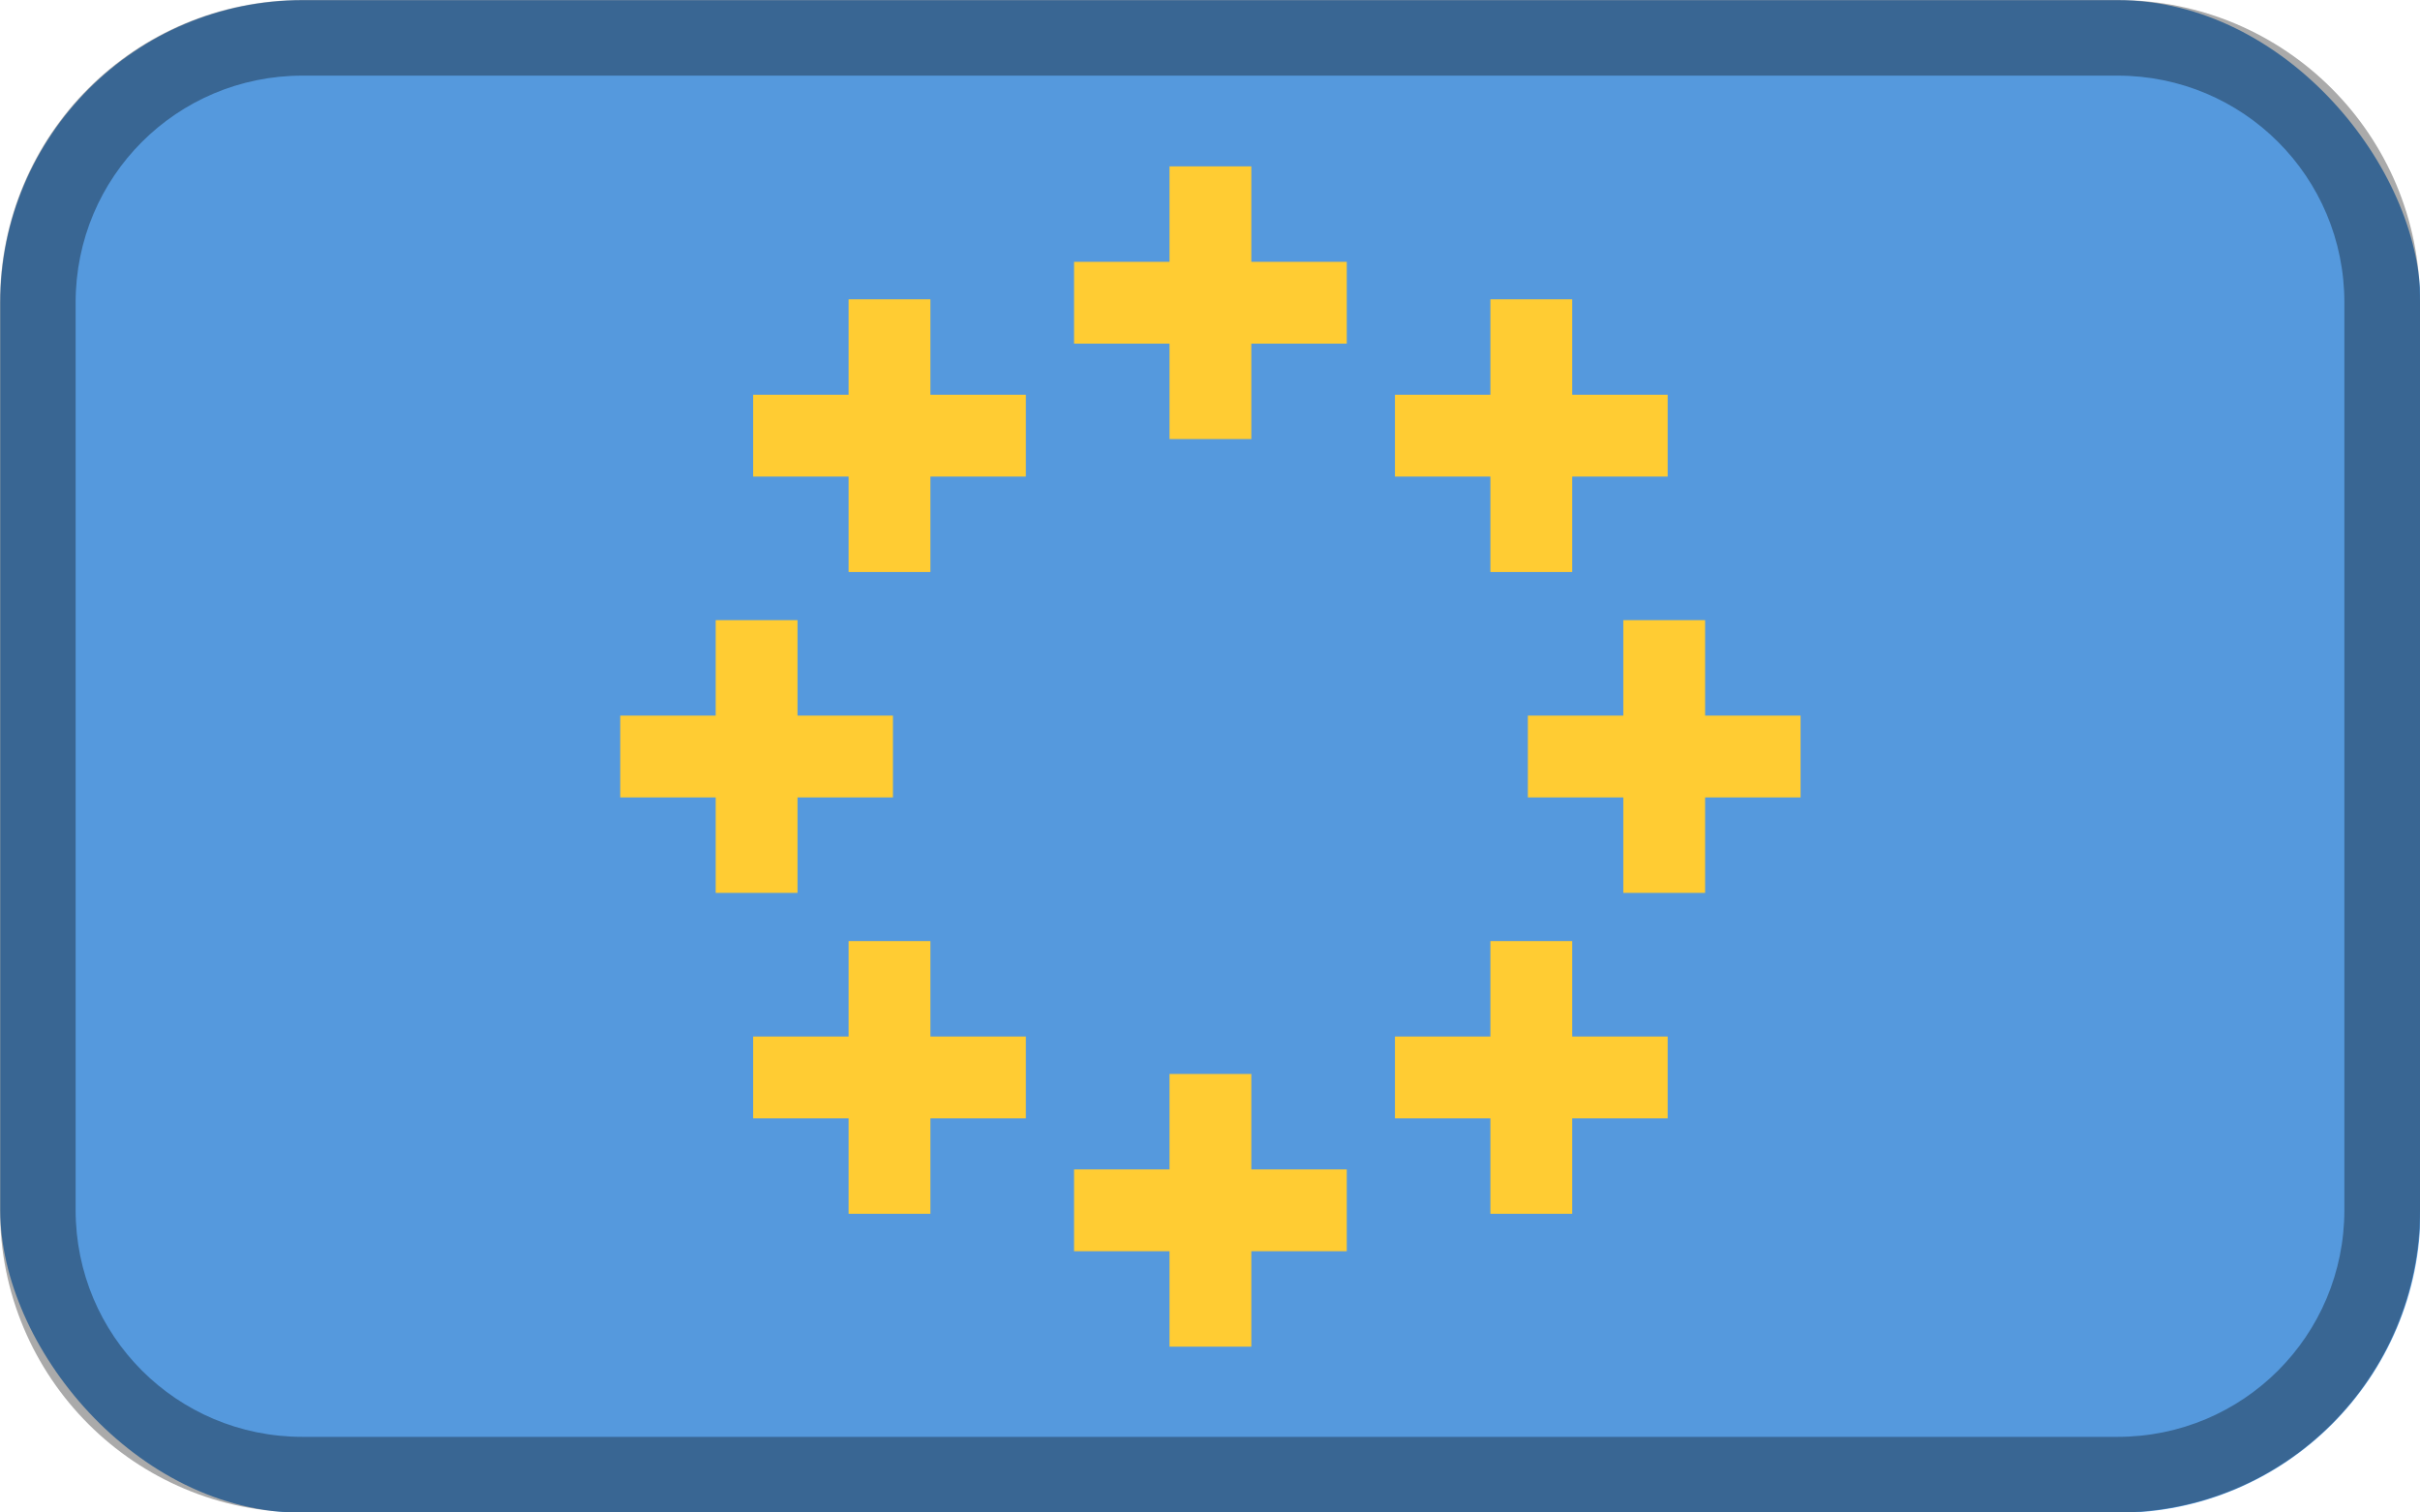 <?xml version="1.0" encoding="UTF-8" standalone="no"?>
<!-- Created with Inkscape (http://www.inkscape.org/) -->

<svg
		width="256px"
		height="160px"
		viewBox="0 0 128 80"
		version="1.1"
		xmlns="http://www.w3.org/2000/svg">
	<defs>
		<clipPath
				id="clipPath843">
			<rect
					style="fill:#ffffff;fill-opacity:1;fill-rule:nonzero;stroke:none;stroke-width:0.289;stroke-linecap:round;stroke-linejoin:round;stroke-miterlimit:4;stroke-dasharray:none;stroke-dashoffset:0;stroke-opacity:1;paint-order:normal"
					id="rect845"
					width="127"
					height="79.375"
					x="108.622"
					y="77.086"
					rx="15.875"
					ry="15.875"/>
		</clipPath>
	</defs>
	<g
			id="layer1"
			transform="translate(0,-217)">
		<g
				id="g841"
				transform="matrix(1.008,0,0,1.008,-109.477,139.307)"
				clip-path="url(#clipPath843)">
			<rect
					width="158.75"
					height="79.375"
					x="92.747"
					y="77.086"
					fill="#5599dd"
					id="rect417"
					style="stroke-width:0.265"/>
			<g
					transform="matrix(0.265,0,0,0.265,172.122,92.961)"
					id="g428">
				<g
						id="use426">
					<g
							transform="scale(2.7)"
							id="g729">
						<path
								d="M 3,10 V 3 h 7 V -3 H 3 v -7 h -6 v 7 h -7 v 6 h 7 v 7 z"
								fill="#ffcc33"
								id="path727"/>
					</g>
				</g>
			</g>
			<g
					transform="matrix(0.265,0,0,0.265,188.96,99.936)"
					id="g432">
				<g
						id="use430">
					<g
							transform="scale(2.7)"
							id="g735">
						<path
								d="M 3,10 V 3 h 7 V -3 H 3 v -7 h -6 v 7 h -7 v 6 h 7 v 7 z"
								fill="#ffcc33"
								id="path733"/>
					</g>
				</g>
			</g>
			<g
					transform="matrix(0.265,0,0,0.265,195.934,116.774)"
					id="g436">
				<g
						id="use434">
					<g
							transform="scale(2.7)"
							id="g741">
						<path
								d="M 3,10 V 3 h 7 V -3 H 3 v -7 h -6 v 7 h -7 v 6 h 7 v 7 z"
								fill="#ffcc33"
								id="path739"/>
					</g>
				</g>
			</g>
			<g
					transform="matrix(0.265,0,0,0.265,188.96,133.612)"
					id="g440">
				<g
						id="use438">
					<g
							transform="scale(2.7)"
							id="g747">
						<path
								d="M 3,10 V 3 h 7 V -3 H 3 v -7 h -6 v 7 h -7 v 6 h 7 v 7 z"
								fill="#ffcc33"
								id="path745"/>
					</g>
				</g>
			</g>
			<g
					transform="matrix(0.265,0,0,0.265,172.122,140.586)"
					id="g444">
				<g
						id="use442">
					<g
							transform="scale(2.7)"
							id="g753">
						<path
								d="M 3,10 V 3 h 7 V -3 H 3 v -7 h -6 v 7 h -7 v 6 h 7 v 7 z"
								fill="#ffcc33"
								id="path751"/>
					</g>
				</g>
			</g>
			<g
					transform="matrix(0.265,0,0,0.265,155.283,133.612)"
					id="g448">
				<g
						id="use446">
					<g
							transform="scale(2.7)"
							id="g759">
						<path
								d="M 3,10 V 3 h 7 V -3 H 3 v -7 h -6 v 7 h -7 v 6 h 7 v 7 z"
								fill="#ffcc33"
								id="path757"/>
					</g>
				</g>
			</g>
			<g
					transform="matrix(0.265,0,0,0.265,148.309,116.774)"
					id="g452">
				<g
						id="use450">
					<g
							transform="scale(2.7)"
							id="g765">
						<path
								d="M 3,10 V 3 h 7 V -3 H 3 v -7 h -6 v 7 h -7 v 6 h 7 v 7 z"
								fill="#ffcc33"
								id="path763"/>
					</g>
				</g>
			</g>
			<g
					transform="matrix(0.265,0,0,0.265,155.283,99.936)"
					id="g456">
				<g
						id="use454">
					<g
							transform="scale(2.7)"
							id="g771">
						<path
								d="M 3,10 V 3 h 7 V -3 H 3 v -7 h -6 v 7 h -7 v 6 h 7 v 7 z"
								fill="#ffcc33"
								id="path769"/>
					</g>
				</g>
			</g>
		</g>
		<path
				style="fill:#000000;fill-opacity:0.333;fill-rule:nonzero;stroke:none;stroke-width:1.75;stroke-linecap:round;stroke-linejoin:round;stroke-miterlimit:4;stroke-dasharray:none;stroke-dashoffset:0;stroke-opacity:1;paint-order:normal"
				d="m 16,217 c -8.864,0 -16,7.136 -16,16 v 48 C 3.1439632e-5,289.864 7.136,297 16,297 h 96 c 8.864,0 16,-7.136 16,-16 v -48 c 0,-8.864 -7.136,-16 -16,-16 z m 0,4 h 96 c 6.648,0 12,5.352 12,12 v 48 c 0,6.648 -5.352,12 -12,12 H 16 c -6.648,0 -12,-5.352 -12,-12 v -48 c 0,-6.648 5.352,-12 12,-12 z"
				id="rect815-8"/>
	</g>
</svg>
